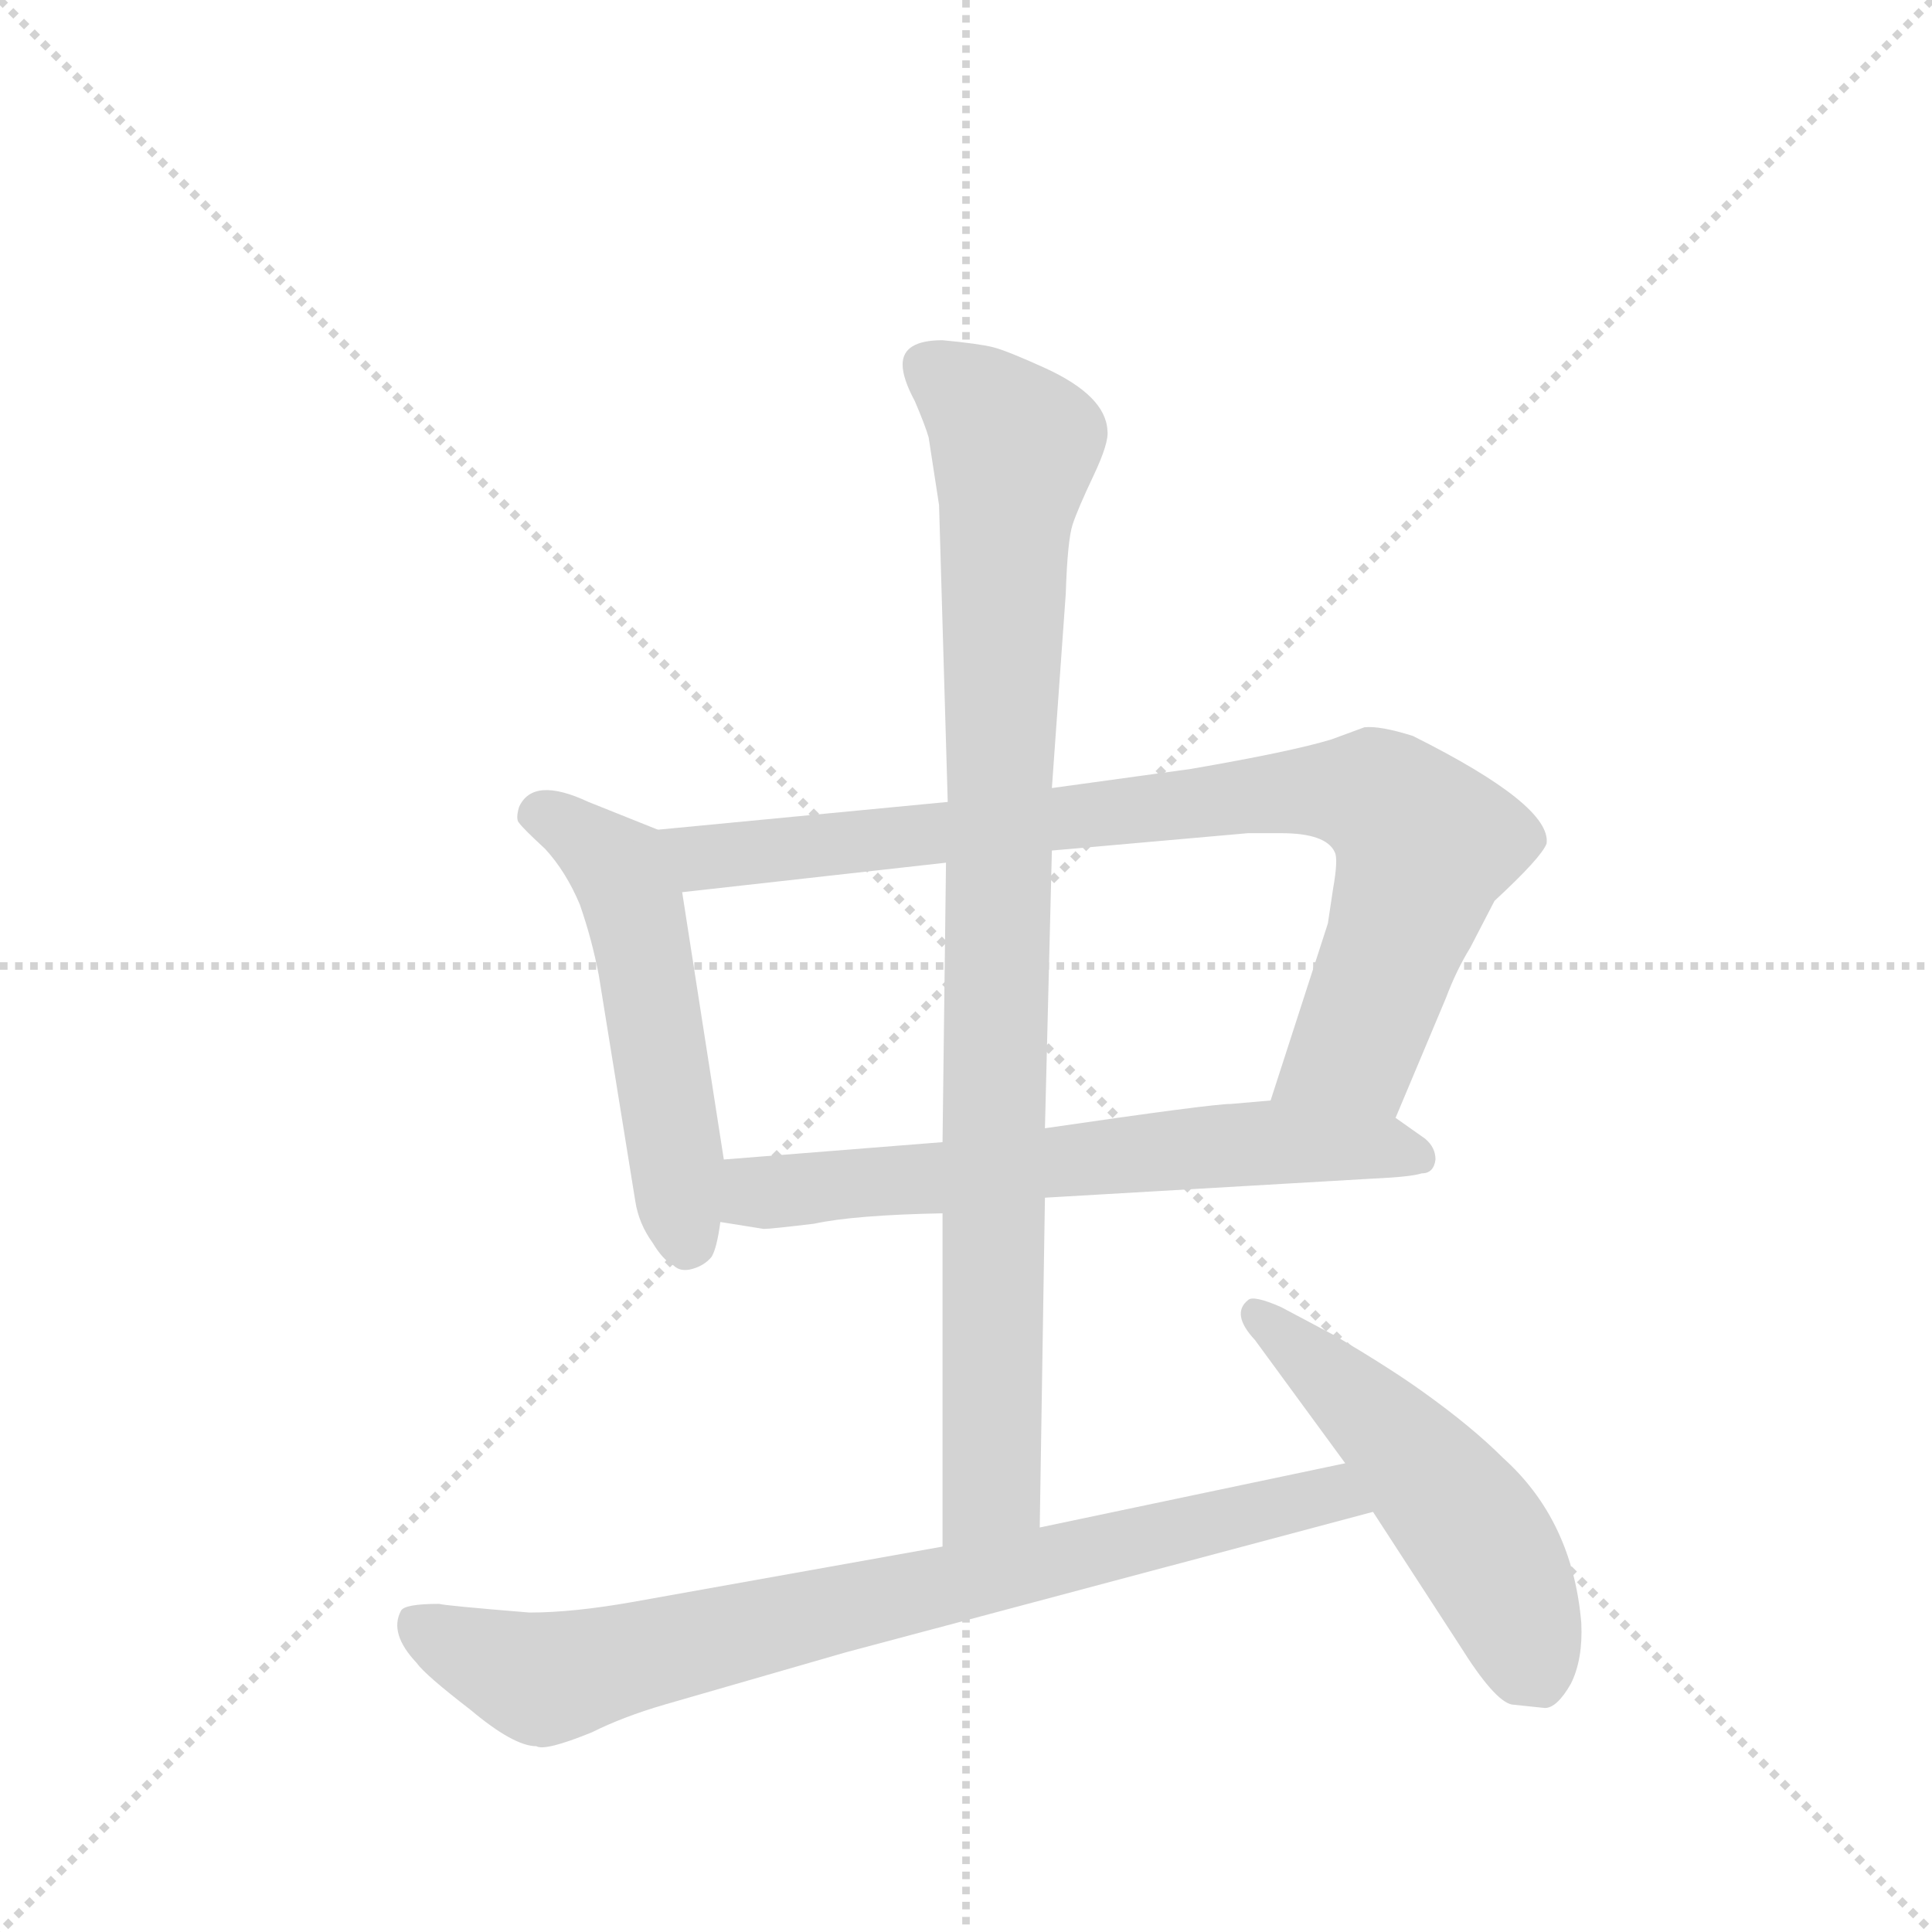 <svg version="1.1" viewBox="0 0 1024 1024" xmlns="http://www.w3.org/2000/svg">
  <g stroke="lightgray" stroke-dasharray="1,1" stroke-width="1" transform="scale(4, 4)">
    <line x1="0" y1="0" x2="256" y2="256"></line>
    <line x1="256" y1="0" x2="0" y2="256"></line>
    <line x1="128" y1="0" x2="128" y2="256"></line>
    <line x1="0" y1="128" x2="256" y2="128"></line>
  </g>
  <g transform="scale(0.92, -0.92) translate(60, -900)">
    <style type="text/css">
      
        @keyframes keyframes0 {
          from {
            stroke: blue;
            stroke-dashoffset: 532;
            stroke-width: 128;
          }
          63% {
            animation-timing-function: step-end;
            stroke: blue;
            stroke-dashoffset: 0;
            stroke-width: 128;
          }
          to {
            stroke: black;
            stroke-width: 1024;
          }
        }
        #make-me-a-hanzi-animation-0 {
          animation: keyframes0 0.683s both;
          animation-delay: 0s;
          animation-timing-function: linear;
        }
      
        @keyframes keyframes1 {
          from {
            stroke: blue;
            stroke-dashoffset: 877;
            stroke-width: 128;
          }
          74% {
            animation-timing-function: step-end;
            stroke: blue;
            stroke-dashoffset: 0;
            stroke-width: 128;
          }
          to {
            stroke: black;
            stroke-width: 1024;
          }
        }
        #make-me-a-hanzi-animation-1 {
          animation: keyframes1 0.964s both;
          animation-delay: 0.683s;
          animation-timing-function: linear;
        }
      
        @keyframes keyframes2 {
          from {
            stroke: blue;
            stroke-dashoffset: 656;
            stroke-width: 128;
          }
          68% {
            animation-timing-function: step-end;
            stroke: blue;
            stroke-dashoffset: 0;
            stroke-width: 128;
          }
          to {
            stroke: black;
            stroke-width: 1024;
          }
        }
        #make-me-a-hanzi-animation-2 {
          animation: keyframes2 0.784s both;
          animation-delay: 1.647s;
          animation-timing-function: linear;
        }
      
        @keyframes keyframes3 {
          from {
            stroke: blue;
            stroke-dashoffset: 958;
            stroke-width: 128;
          }
          76% {
            animation-timing-function: step-end;
            stroke: blue;
            stroke-dashoffset: 0;
            stroke-width: 128;
          }
          to {
            stroke: black;
            stroke-width: 1024;
          }
        }
        #make-me-a-hanzi-animation-3 {
          animation: keyframes3 1.03s both;
          animation-delay: 2.431s;
          animation-timing-function: linear;
        }
      
        @keyframes keyframes4 {
          from {
            stroke: blue;
            stroke-dashoffset: 821;
            stroke-width: 128;
          }
          73% {
            animation-timing-function: step-end;
            stroke: blue;
            stroke-dashoffset: 0;
            stroke-width: 128;
          }
          to {
            stroke: black;
            stroke-width: 1024;
          }
        }
        #make-me-a-hanzi-animation-4 {
          animation: keyframes4 0.918s both;
          animation-delay: 3.46s;
          animation-timing-function: linear;
        }
      
        @keyframes keyframes5 {
          from {
            stroke: blue;
            stroke-dashoffset: 528;
            stroke-width: 128;
          }
          63% {
            animation-timing-function: step-end;
            stroke: blue;
            stroke-dashoffset: 0;
            stroke-width: 128;
          }
          to {
            stroke: black;
            stroke-width: 1024;
          }
        }
        #make-me-a-hanzi-animation-5 {
          animation: keyframes5 0.68s both;
          animation-delay: 4.378s;
          animation-timing-function: linear;
        }
      
    </style>
    
      <path d="M 319 422 L 279 438 Q 247 453 239 435 Q 237 428 239 426 Q 241 423 254 411 Q 266 398 274 379 Q 281 359 285 338 L 306 208 Q 308 195 316 184 Q 322 174 328 171 Q 332 167 339 169 Q 346 171 350 176 Q 353 181 355 196 L 357 232 L 333 386 C 328 416 328 418 319 422 Z" fill="lightgray"></path>
    
      <path d="M 744 256 L 773 325 Q 779 341 787 354 L 801 381 Q 828 406 831 414 Q 834 436 754 476 Q 735 482 726 481 L 707 474 Q 684 467 626 457 L 546 446 L 486 438 L 319 422 C 289 419 303 383 333 386 L 485 403 L 546 410 L 659 420 L 678 420 Q 704 420 709 409 Q 711 405 708 388 L 705 368 L 672 266 C 663 237 732 228 744 256 Z" fill="lightgray"></path>
    
      <path d="M 542 210 L 731 221 Q 753 222 759 224 Q 766 224 767 232 Q 767 239 761 244 L 744 256 L 672 266 L 649 264 Q 638 264 542 250 L 483 242 L 357 232 C 327 230 325 201 355 196 L 380 192 Q 384 192 409 195 Q 432 200 483 201 L 542 210 Z" fill="lightgray"></path>
    
      <path d="M 539 20 L 542 210 L 542 250 L 546 410 L 546 446 L 554 558 Q 555 589 558 598 Q 561 607 570 626 Q 579 645 578 652 Q 577 672 542 688 Q 520 698 512 700 Q 504 702 483 704 Q 460 704 460 690 Q 460 682 467 669 Q 473 655 475 648 L 481 609 L 486 438 L 485 403 L 483 242 L 483 201 L 483 9 C 483 -21 539 -10 539 20 Z" fill="lightgray"></path>
    
      <path d="M 245 -29 Q 196 -25 193 -24 Q 173 -24 171 -28 Q 164 -41 180 -58 Q 185 -65 211 -85 Q 236 -106 249 -106 Q 254 -109 281 -98 Q 299 -89 323 -82 L 427 -52 L 731 29 C 760 37 744 63 715 57 L 539 20 L 483 9 L 304 -23 Q 270 -29 245 -29 Z" fill="lightgray"></path>
    
      <path d="M 731 29 L 781 -48 Q 801 -80 811 -82 L 830 -84 Q 837 -84 845 -70 Q 852 -56 851 -35 Q 846 24 806 60 Q 788 78 760 98 Q 742 111 710 130 L 678 147 Q 662 154 659 151 Q 649 143 663 128 L 715 57 L 731 29 Z" fill="lightgray"></path>
    
    
      <clipPath id="make-me-a-hanzi-clip-0">
        <path d="M 319 422 L 279 438 Q 247 453 239 435 Q 237 428 239 426 Q 241 423 254 411 Q 266 398 274 379 Q 281 359 285 338 L 306 208 Q 308 195 316 184 Q 322 174 328 171 Q 332 167 339 169 Q 346 171 350 176 Q 353 181 355 196 L 357 232 L 333 386 C 328 416 328 418 319 422 Z"></path>
      </clipPath>
      <path clip-path="url(#make-me-a-hanzi-clip-0)" d="M 249 431 L 265 426 L 290 406 L 304 381 L 336 185" fill="none" id="make-me-a-hanzi-animation-0" stroke-dasharray="404 808" stroke-linecap="round"></path>
    
      <clipPath id="make-me-a-hanzi-clip-1">
        <path d="M 744 256 L 773 325 Q 779 341 787 354 L 801 381 Q 828 406 831 414 Q 834 436 754 476 Q 735 482 726 481 L 707 474 Q 684 467 626 457 L 546 446 L 486 438 L 319 422 C 289 419 303 383 333 386 L 485 403 L 546 410 L 659 420 L 678 420 Q 704 420 709 409 Q 711 405 708 388 L 705 368 L 672 266 C 663 237 732 228 744 256 Z"></path>
      </clipPath>
      <path clip-path="url(#make-me-a-hanzi-clip-1)" d="M 327 418 L 354 406 L 656 442 L 732 442 L 759 417 L 752 381 L 721 297 L 680 271" fill="none" id="make-me-a-hanzi-animation-1" stroke-dasharray="749 1498" stroke-linecap="round"></path>
    
      <clipPath id="make-me-a-hanzi-clip-2">
        <path d="M 542 210 L 731 221 Q 753 222 759 224 Q 766 224 767 232 Q 767 239 761 244 L 744 256 L 672 266 L 649 264 Q 638 264 542 250 L 483 242 L 357 232 C 327 230 325 201 355 196 L 380 192 Q 384 192 409 195 Q 432 200 483 201 L 542 210 Z"></path>
      </clipPath>
      <path clip-path="url(#make-me-a-hanzi-clip-2)" d="M 362 202 L 382 214 L 473 220 L 557 234 L 668 242 L 757 234" fill="none" id="make-me-a-hanzi-animation-2" stroke-dasharray="528 1056" stroke-linecap="round"></path>
    
      <clipPath id="make-me-a-hanzi-clip-3">
        <path d="M 539 20 L 542 210 L 542 250 L 546 410 L 546 446 L 554 558 Q 555 589 558 598 Q 561 607 570 626 Q 579 645 578 652 Q 577 672 542 688 Q 520 698 512 700 Q 504 702 483 704 Q 460 704 460 690 Q 460 682 467 669 Q 473 655 475 648 L 481 609 L 486 438 L 485 403 L 483 242 L 483 201 L 483 9 C 483 -21 539 -10 539 20 Z"></path>
      </clipPath>
      <path clip-path="url(#make-me-a-hanzi-clip-3)" d="M 476 688 L 525 643 L 516 493 L 511 43 L 489 16" fill="none" id="make-me-a-hanzi-animation-3" stroke-dasharray="830 1660" stroke-linecap="round"></path>
    
      <clipPath id="make-me-a-hanzi-clip-4">
        <path d="M 245 -29 Q 196 -25 193 -24 Q 173 -24 171 -28 Q 164 -41 180 -58 Q 185 -65 211 -85 Q 236 -106 249 -106 Q 254 -109 281 -98 Q 299 -89 323 -82 L 427 -52 L 731 29 C 760 37 744 63 715 57 L 539 20 L 483 9 L 304 -23 Q 270 -29 245 -29 Z"></path>
      </clipPath>
      <path clip-path="url(#make-me-a-hanzi-clip-4)" d="M 179 -36 L 239 -64 L 260 -66 L 696 37 L 713 37 L 723 30" fill="none" id="make-me-a-hanzi-animation-4" stroke-dasharray="693 1386" stroke-linecap="round"></path>
    
      <clipPath id="make-me-a-hanzi-clip-5">
        <path d="M 731 29 L 781 -48 Q 801 -80 811 -82 L 830 -84 Q 837 -84 845 -70 Q 852 -56 851 -35 Q 846 24 806 60 Q 788 78 760 98 Q 742 111 710 130 L 678 147 Q 662 154 659 151 Q 649 143 663 128 L 715 57 L 731 29 Z"></path>
      </clipPath>
      <path clip-path="url(#make-me-a-hanzi-clip-5)" d="M 663 144 L 738 77 L 789 17 L 827 -68" fill="none" id="make-me-a-hanzi-animation-5" stroke-dasharray="400 800" stroke-linecap="round"></path>
    
  </g>
</svg>